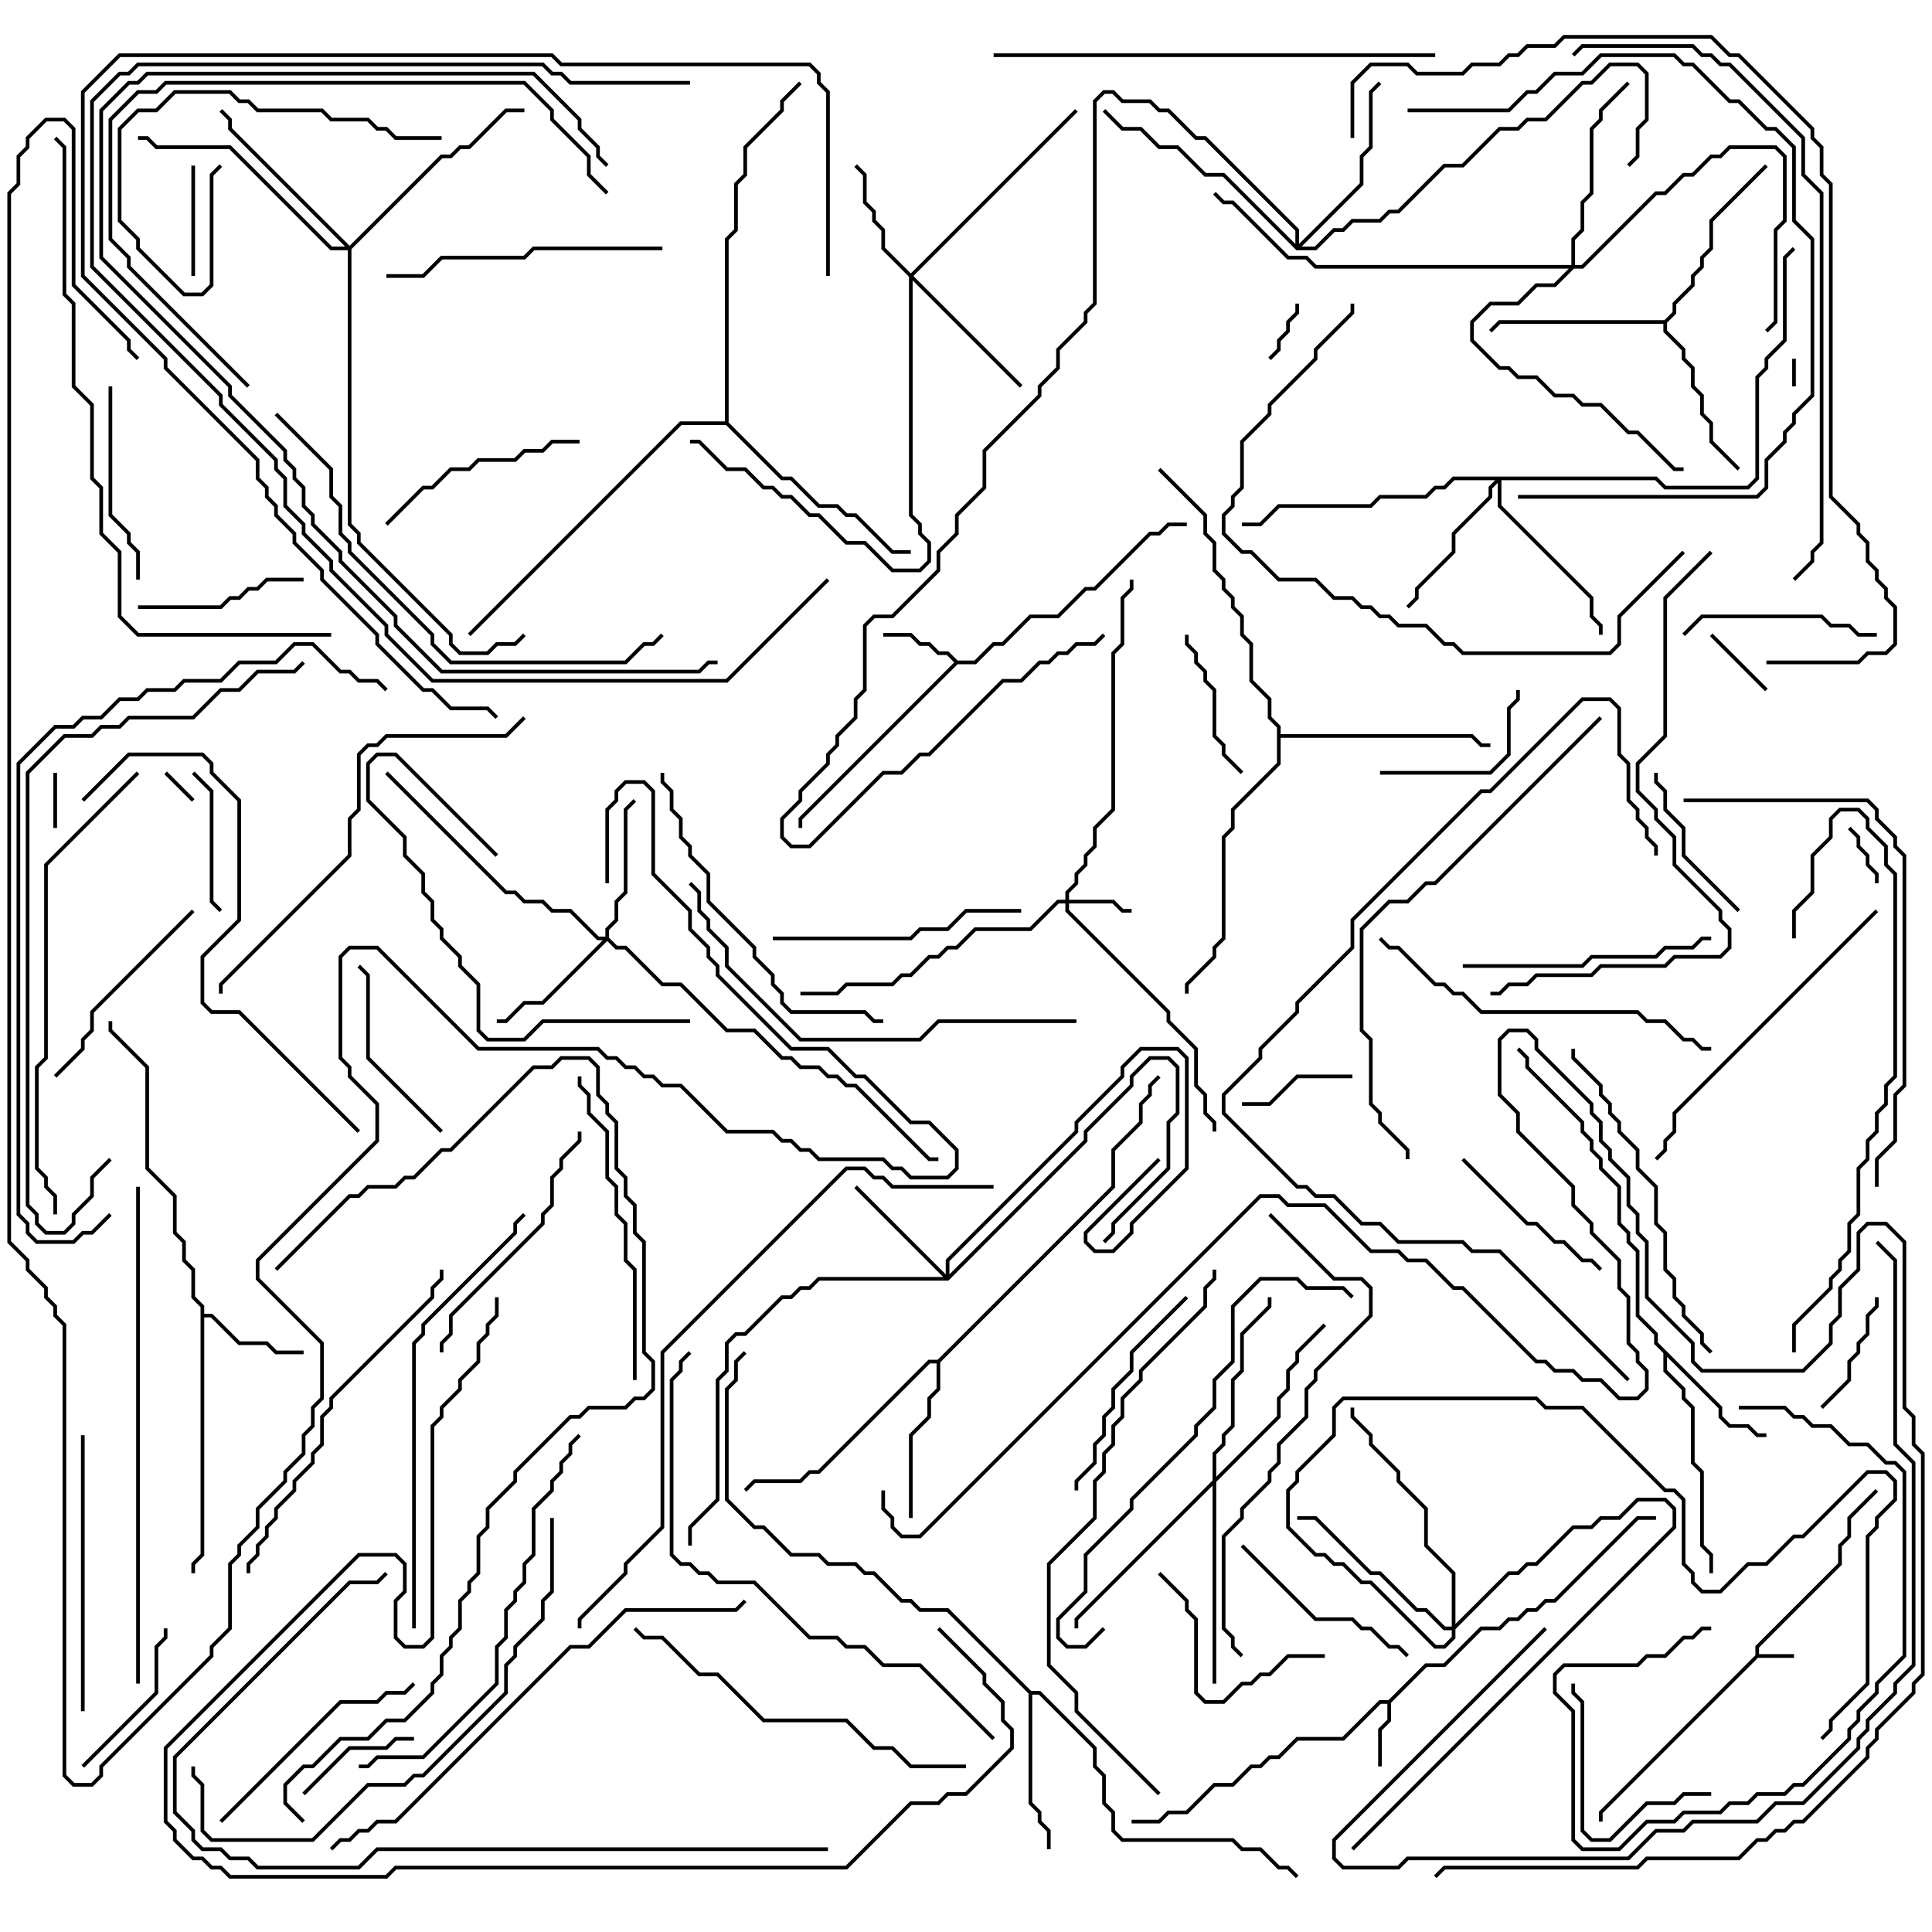 <svg version="1.1" width="105" height="105" xmlns="http://www.w3.org/2000/svg"><path d="M95.4,89.959L95.4,89.459L99.9,84.959L99.9,83.959L100.4,83.459L100.4,82.459L101.929,80.929L102.071,81.071L100.6,82.541L100.6,83.541L100.1,84.041L100.1,85.041L95.6,89.541L95.6,89.9L97.5,89.9L97.5,90.1L95.541,90.1L87.1,98.541L87.1,99L86.9,99L86.9,98.459z" stroke="none"/><path d="M75.459,92.4L77.459,90.4L78.459,90.4L80.459,88.4L81.459,88.4L81.959,87.9L82.459,87.9L82.959,87.4L83.459,87.4L83.959,86.9L84.459,86.9L88.959,82.4L90,82.4L90,82.6L89.041,82.6L84.541,87.1L84.041,87.1L83.541,87.6L83.041,87.6L82.541,88.1L82.041,88.1L81.541,88.6L80.541,88.6L78.541,90.6L77.541,90.6L75.6,92.541L75.6,93.541L75.1,94.041L75.1,96L74.9,96L74.9,93.959L75.4,93.459L75.4,92.6L75.041,92.6L73.041,94.6L70.541,94.6L69.541,95.6L69.041,95.6L68.541,96.1L68.041,96.1L67.041,97.1L66.041,97.1L64.541,98.6L63.541,98.6L63.041,99.1L61.5,99.1L61.5,98.9L62.959,98.9L63.459,98.4L64.459,98.4L65.959,96.9L66.959,96.9L67.959,95.9L68.459,95.9L68.959,95.4L69.459,95.4L70.459,94.4L72.959,94.4L74.959,92.4z" stroke="none"/><path d="M52.041,35.9L52.959,35.9L53.959,34.9L54.459,34.9L55.959,33.4L57.459,33.4L58.959,31.9L59.459,31.9L62.459,28.9L62.959,28.9L63.459,28.4L64.5,28.4L64.5,28.6L63.541,28.6L63.041,29.1L62.541,29.1L59.541,32.1L59.041,32.1L57.541,33.6L56.041,33.6L54.541,35.1L54.041,35.1L53.041,36.1L52.041,36.1L43.6,44.541L43.6,45L43.4,45L43.4,44.459L51.859,36L51.459,35.6L50.959,35.6L50.459,35.1L49.959,35.1L49.459,34.6L48,34.6L48,34.4L49.541,34.4L50.041,34.9L50.541,34.9L51.041,35.4L51.541,35.4z" stroke="none"/><path d="M10.9,71.041L10.4,70.541L10.4,69.041L9.9,68.541L9.9,67.541L9.4,67.041L9.4,65.041L7.9,63.541L7.9,58.041L5.9,56.041L5.9,55.5L6.1,55.5L6.1,55.959L8.1,57.959L8.1,63.459L9.6,64.959L9.6,66.959L10.1,67.459L10.1,68.459L10.6,68.959L10.6,70.459L11.1,70.959L11.1,71.4L11.541,71.4L13.041,72.9L14.541,72.9L15.041,73.4L16.5,73.4L16.5,73.6L14.959,73.6L14.459,73.1L12.959,73.1L11.459,71.6L11.1,71.6L11.1,84.541L10.6,85.041L10.6,85.5L10.4,85.5L10.4,84.959L10.9,84.459z" stroke="none"/><path d="M93.6,76.459L93.6,76.959L94.041,77.4L95.041,77.4L95.541,77.9L96,77.9L96,78.1L95.459,78.1L94.959,77.6L93.959,77.6L93.4,77.041L93.4,76.541L90.6,73.741L90.6,74.459L91.6,75.459L91.6,75.959L92.1,76.459L92.1,79.459L92.6,79.959L92.6,83.959L93.1,84.459L93.1,85.5L92.9,85.5L92.9,84.541L92.4,84.041L92.4,80.041L91.9,79.541L91.9,76.541L91.4,76.041L91.4,75.541L90.4,74.541L90.4,73.541L89.9,73.041L89.9,72.541L88.9,71.541L88.9,68.041L88.4,67.541L88.4,67.041L87.9,66.541L87.9,64.541L86.9,63.541L86.9,63.041L86.4,62.541L86.4,62.041L85.9,61.541L85.9,61.041L82.9,58.041L82.9,57.541L82.429,57.071L82.571,56.929L83.1,57.459L83.1,57.959L86.1,60.959L86.1,61.459L86.6,61.959L86.6,62.459L87.1,62.959L87.1,63.459L88.1,64.459L88.1,66.459L88.6,66.959L88.6,67.459L89.1,67.959L89.1,71.459L90.1,72.459L90.1,72.959z" stroke="none"/><path d="M56.041,91.9L56.541,91.9L59.6,94.959L59.6,95.959L60.1,96.459L60.1,97.959L60.6,98.459L60.6,99.459L61.041,99.9L67.041,99.9L67.541,100.4L68.541,100.4L69.541,101.4L70.041,101.4L70.571,101.929L70.429,102.071L69.959,101.6L69.459,101.6L68.459,100.6L67.459,100.6L66.959,100.1L60.959,100.1L60.4,99.541L60.4,98.541L59.9,98.041L59.9,96.541L59.4,96.041L59.4,95.041L56.459,92.1L56.1,92.1L56.1,97.959L56.6,98.459L56.6,98.959L57.1,99.459L57.1,100.5L56.9,100.5L56.9,99.541L56.4,99.041L56.4,98.541L55.9,98.041L55.9,92.041L51.459,87.6L49.959,87.6L49.459,87.1L48.959,87.1L47.459,85.6L46.959,85.6L46.459,85.1L44.959,85.1L44.459,84.6L42.959,84.6L41.459,83.1L40.959,83.1L39.4,81.541L39.4,75.459L39.9,74.959L39.9,73.959L40.429,73.429L40.571,73.571L40.1,74.041L40.1,75.041L39.6,75.541L39.6,81.459L41.041,82.9L41.541,82.9L43.041,84.4L44.541,84.4L45.041,84.9L46.541,84.9L47.041,85.4L47.541,85.4L49.041,86.9L49.541,86.9L50.041,87.4L51.541,87.4z" stroke="none"/><path d="M50.959,73.9L60.4,64.459L60.4,62.459L61.9,60.959L61.9,59.959L62.4,59.459L62.4,58.959L62.929,58.429L63.071,58.571L62.6,59.041L62.6,59.541L62.1,60.041L62.1,61.041L60.6,62.541L60.6,64.541L51.1,74.041L51.1,75.541L50.6,76.041L50.6,77.041L49.6,78.041L49.6,82.5L49.4,82.5L49.4,77.959L50.4,76.959L50.4,75.959L50.9,75.459L50.9,74.1L50.541,74.1L44.541,80.1L44.041,80.1L43.541,80.6L41.041,80.6L40.571,81.071L40.429,80.929L40.959,80.4L43.459,80.4L43.959,79.9L44.459,79.9L50.459,73.9z" stroke="none"/><path d="M90.459,17.4L90.9,16.959L90.9,16.459L91.9,15.459L91.9,14.959L92.4,14.459L92.4,13.959L92.9,13.459L92.9,11.959L95.929,8.929L96.071,9.071L93.1,12.041L93.1,13.541L92.6,14.041L92.6,14.541L92.1,15.041L92.1,15.541L91.1,16.541L91.1,17.041L90.6,17.541L90.6,17.959L91.6,18.959L91.6,19.459L92.1,19.959L92.1,20.959L92.6,21.459L92.6,22.459L93.1,22.959L93.1,23.959L94.571,25.429L94.429,25.571L92.9,24.041L92.9,23.041L92.4,22.541L92.4,21.541L91.9,21.041L91.9,20.041L91.4,19.541L91.4,19.041L90.4,18.041L90.4,17.6L81.541,17.6L81.071,18.071L80.929,17.929L81.459,17.4z" stroke="none"/><path d="M69.4,39.541L68.9,39.041L68.9,38.041L67.9,37.041L67.9,35.041L67.4,34.541L67.4,33.541L66.9,33.041L66.9,32.541L66.4,32.041L66.4,31.541L65.9,31.041L65.9,29.541L65.4,29.041L65.4,28.041L62.929,25.571L63.071,25.429L65.6,27.959L65.6,28.959L66.1,29.459L66.1,30.959L66.6,31.459L66.6,31.959L67.1,32.459L67.1,32.959L67.6,33.459L67.6,34.459L68.1,34.959L68.1,36.959L69.1,37.959L69.1,38.959L69.6,39.459L69.6,39.9L80.041,39.9L80.541,40.4L81,40.4L81,40.6L80.459,40.6L79.959,40.1L69.6,40.1L69.6,41.541L67.1,44.041L67.1,45.041L66.6,45.541L66.6,51.041L66.1,51.541L66.1,52.041L64.6,53.541L64.6,54L64.4,54L64.4,53.459L65.9,51.959L65.9,51.459L66.4,50.959L66.4,45.459L66.9,44.959L66.9,43.959L69.4,41.459z" stroke="none"/><path d="M39.4,22.9L39.4,12.959L39.9,12.459L39.9,9.959L40.4,9.459L40.4,7.959L42.4,5.959L42.4,5.459L43.429,4.429L43.571,4.571L42.6,5.541L42.6,6.041L40.6,8.041L40.6,9.541L40.1,10.041L40.1,12.541L39.6,13.041L39.6,22.959L42.541,25.9L43.041,25.9L44.541,27.4L45.541,27.4L46.041,27.9L46.541,27.9L48.541,29.9L49.5,29.9L49.5,30.1L48.459,30.1L46.459,28.1L45.959,28.1L45.459,27.6L44.459,27.6L42.959,26.1L42.459,26.1L39.459,23.1L37.041,23.1L25.571,34.571L25.429,34.429L36.959,22.9z" stroke="none"/><path d="M57.9,48.9L57.9,48.459L58.4,47.959L58.4,47.459L58.9,46.959L58.9,46.459L59.4,45.959L59.4,44.959L60.4,43.959L60.4,35.459L60.9,34.959L60.9,32.459L61.4,31.959L61.4,31.5L61.6,31.5L61.6,32.041L61.1,32.541L61.1,35.041L60.6,35.541L60.6,44.041L59.6,45.041L59.6,46.041L59.1,46.541L59.1,47.041L58.6,47.541L58.6,48.041L58.1,48.541L58.1,48.9L60.541,48.9L61.041,49.4L61.5,49.4L61.5,49.6L60.959,49.6L60.459,49.1L58.1,49.1L58.1,49.459L63.6,54.959L63.6,55.459L65.1,56.959L65.1,58.959L65.6,59.459L65.6,60.459L66.1,60.959L66.1,61.5L65.9,61.5L65.9,61.041L65.4,60.541L65.4,59.541L64.9,59.041L64.9,57.041L63.4,55.541L63.4,55.041L57.9,49.541L57.9,49.1L57.541,49.1L56.041,50.6L53.041,50.6L52.041,51.6L51.541,51.6L51.041,52.1L50.541,52.1L49.541,53.1L49.041,53.1L48.541,53.6L46.041,53.6L45.541,54.1L43.5,54.1L43.5,53.9L45.459,53.9L45.959,53.4L48.459,53.4L48.959,52.9L49.459,52.9L50.459,51.9L50.959,51.9L51.459,51.4L51.959,51.4L52.959,50.4L55.959,50.4L57.459,48.9z" stroke="none"/><path d="M49.5,14.859L58.429,5.929L58.571,6.071L49.641,15L55.571,20.929L55.429,21.071L49.6,15.241L49.6,27.959L50.1,28.459L50.1,28.959L50.6,29.459L50.6,30.541L50.041,31.1L48.459,31.1L46.959,29.6L45.959,29.6L44.459,28.1L43.959,28.1L42.959,27.1L42.459,27.1L41.959,26.6L41.459,26.6L40.459,25.6L39.459,25.6L37.959,24.1L37.5,24.1L37.5,23.9L38.041,23.9L39.541,25.4L40.541,25.4L41.541,26.4L42.041,26.4L42.541,26.9L43.041,26.9L44.041,27.9L44.541,27.9L46.041,29.4L47.041,29.4L48.541,30.9L49.959,30.9L50.4,30.459L50.4,29.541L49.9,29.041L49.9,28.541L49.4,28.041L49.4,15.041L47.9,13.541L47.9,12.541L47.4,12.041L47.4,11.541L46.9,11.041L46.9,9.541L46.429,9.071L46.571,8.929L47.1,9.459L47.1,10.959L47.6,11.459L47.6,11.959L48.1,12.459L48.1,13.459z" stroke="none"/><path d="M51.4,69.259L51.4,68.459L58.4,61.459L58.4,60.959L60.9,58.459L60.9,57.959L61.959,56.9L64.041,56.9L64.6,57.459L64.6,63.541L61.6,66.541L61.6,67.041L60.541,68.1L59.459,68.1L58.9,67.541L58.9,66.959L62.929,62.929L63.071,63.071L59.1,67.041L59.1,67.459L59.541,67.9L60.459,67.9L61.4,66.959L61.4,66.459L64.4,63.459L64.4,57.541L63.959,57.1L62.041,57.1L61.1,58.041L61.1,58.541L58.6,61.041L58.6,61.541L51.6,68.541L51.6,69.259L58.9,61.959L58.9,61.459L61.4,58.959L61.4,58.459L62.459,57.4L63.541,57.4L64.1,57.959L64.1,60.541L63.6,61.041L63.6,63.541L60.6,66.541L60.6,67.041L60.071,67.571L59.929,67.429L60.4,66.959L60.4,66.459L63.4,63.459L63.4,60.959L63.9,60.459L63.9,58.041L63.459,57.6L62.541,57.6L61.6,58.541L61.6,59.041L59.1,61.541L59.1,62.041L51.541,69.6L44.541,69.6L44.041,70.1L43.541,70.1L43.041,70.6L42.541,70.6L40.541,72.6L40.041,72.6L39.6,73.041L39.6,74.541L39.1,75.041L39.1,81.541L37.6,83.041L37.6,84L37.4,84L37.4,82.959L38.9,81.459L38.9,74.959L39.4,74.459L39.4,72.959L39.959,72.4L40.459,72.4L42.459,70.4L42.959,70.4L43.459,69.9L43.959,69.9L44.459,69.4L51.259,69.4L46.429,64.571L46.571,64.429z" stroke="none"/><path d="M32.9,50.9L32.9,50.459L33.4,49.959L33.4,48.959L33.9,48.459L33.9,43.959L34.429,43.429L34.571,43.571L34.1,44.041L34.1,48.541L33.6,49.041L33.6,50.041L33.1,50.541L33.1,50.959L33.541,51.4L34.041,51.4L36.041,53.4L37.041,53.4L39.541,55.9L41.041,55.9L42.541,57.4L43.041,57.4L43.541,57.9L44.541,57.9L45.041,58.4L45.541,58.4L46.041,58.9L46.541,58.9L50.541,62.9L51,62.9L51,63.1L50.459,63.1L46.459,59.1L45.959,59.1L45.459,58.6L44.959,58.6L44.459,58.1L43.459,58.1L42.959,57.6L42.459,57.6L40.959,56.1L39.459,56.1L36.959,53.6L35.959,53.6L33.959,51.6L33.459,51.6L33,51.141L29.541,54.6L28.541,54.6L27.541,55.6L27,55.6L27,55.4L27.459,55.4L28.459,54.4L29.459,54.4L32.759,51.1L32.459,51.1L30.959,49.6L29.959,49.6L29.459,49.1L28.459,49.1L27.959,48.6L27.459,48.6L20.929,42.071L21.071,41.929L27.541,48.4L28.041,48.4L28.541,48.9L29.541,48.9L30.041,49.4L31.041,49.4L32.541,50.9z" stroke="none"/><path d="M90.041,25.9L90.541,26.4L94.959,26.4L95.4,25.959L95.4,20.459L95.9,19.959L95.9,19.459L96.9,18.459L96.9,13.959L97.429,13.429L97.571,13.571L97.1,14.041L97.1,18.541L96.1,19.541L96.1,20.041L95.6,20.541L95.6,26.041L95.041,26.6L90.459,26.6L89.959,26.1L81.6,26.1L81.6,27.459L86.6,32.459L86.6,33.459L87.1,33.959L87.1,34.5L86.9,34.5L86.9,34.041L86.4,33.541L86.4,32.541L81.4,27.541L81.4,26.241L81.1,26.541L81.1,27.041L79.1,29.041L79.1,30.041L77.1,32.041L77.1,32.541L76.571,33.071L76.429,32.929L76.9,32.459L76.9,31.959L78.9,29.959L78.9,28.959L80.9,26.959L80.9,26.459L81.259,26.1L79.041,26.1L78.541,26.6L78.041,26.6L77.541,27.1L75.041,27.1L74.541,27.6L69.541,27.6L68.541,28.6L67.5,28.6L67.5,28.4L68.459,28.4L69.459,27.4L74.459,27.4L74.959,26.9L77.459,26.9L77.959,26.4L78.459,26.4L78.959,25.9z" stroke="none"/><path d="M70.4,13.259L70.4,12.541L65.459,7.6L64.959,7.6L63.459,6.1L62.959,6.1L62.459,5.6L60.959,5.6L60.459,5.1L60.041,5.1L59.6,5.541L59.6,16.541L59.1,17.041L59.1,17.541L57.6,19.041L57.6,20.041L56.6,21.041L56.6,21.541L53.6,24.541L53.6,26.541L52.1,28.041L52.1,29.041L51.1,30.041L51.1,31.041L48.541,33.6L47.541,33.6L47.1,34.041L47.1,37.541L46.6,38.041L46.6,39.041L45.6,40.041L45.6,40.541L45.1,41.041L45.1,41.541L43.6,43.041L43.6,43.541L42.6,44.541L42.6,45.459L43.041,45.9L43.959,45.9L47.959,41.9L48.959,41.9L49.959,40.9L50.459,40.9L54.459,36.9L55.459,36.9L56.459,35.9L56.959,35.9L57.459,35.4L57.959,35.4L58.459,34.9L59.459,34.9L59.929,34.429L60.071,34.571L59.541,35.1L58.541,35.1L58.041,35.6L57.541,35.6L57.041,36.1L56.541,36.1L55.541,37.1L54.541,37.1L50.541,41.1L50.041,41.1L49.041,42.1L48.041,42.1L44.041,46.1L42.959,46.1L42.4,45.541L42.4,44.459L43.4,43.459L43.4,42.959L44.9,41.459L44.9,40.959L45.4,40.459L45.4,39.959L46.4,38.959L46.4,37.959L46.9,37.459L46.9,33.959L47.459,33.4L48.459,33.4L50.9,30.959L50.9,29.959L51.9,28.959L51.9,27.959L53.4,26.459L53.4,24.459L56.4,21.459L56.4,20.959L57.4,19.959L57.4,18.959L58.9,17.459L58.9,16.959L59.4,16.459L59.4,5.459L59.959,4.9L60.541,4.9L61.041,5.4L62.541,5.4L63.041,5.9L63.541,5.9L65.041,7.4L65.541,7.4L70.6,12.459L70.6,13.259L73.9,9.959L73.9,8.459L74.4,7.959L74.4,4.959L74.929,4.429L75.071,4.571L74.6,5.041L74.6,8.041L74.1,8.541L74.1,10.041L70.741,13.4L71.459,13.4L72.459,12.4L72.959,12.4L73.459,11.9L74.959,11.9L75.459,11.4L75.959,11.4L78.459,8.9L79.459,8.9L81.459,6.9L82.459,6.9L82.959,6.4L83.959,6.4L85.959,4.4L86.459,4.4L87.459,3.4L89.041,3.4L89.6,3.959L89.6,6.541L89.1,7.041L89.1,8.541L88.571,9.071L88.429,8.929L88.9,8.459L88.9,6.959L89.4,6.459L89.4,4.041L88.959,3.6L87.541,3.6L86.541,4.6L86.041,4.6L84.041,6.6L83.041,6.6L82.541,7.1L81.541,7.1L79.541,9.1L78.541,9.1L76.041,11.6L75.541,11.6L75.041,12.1L73.541,12.1L73.041,12.6L72.541,12.6L71.541,13.6L70.459,13.6L66.459,9.6L65.459,9.6L63.959,8.1L62.959,8.1L61.959,7.1L60.959,7.1L59.929,6.071L60.071,5.929L61.041,6.9L62.041,6.9L63.041,7.9L64.041,7.9L65.541,9.4L66.541,9.4z" stroke="none"/><path d="M19,13.359L23.959,8.4L24.459,8.4L24.959,7.9L25.459,7.9L27.459,5.9L28.5,5.9L28.5,6.1L27.541,6.1L25.541,8.1L25.041,8.1L24.541,8.6L24.041,8.6L19.1,13.541L19.1,28.459L19.6,28.959L19.6,29.459L24.6,34.459L24.6,34.959L25.041,35.4L26.459,35.4L26.959,34.9L27.959,34.9L28.429,34.429L28.571,34.571L28.041,35.1L27.041,35.1L26.541,35.6L24.959,35.6L24.4,35.041L24.4,34.541L19.4,29.541L19.4,29.041L18.9,28.541L18.9,13.6L17.959,13.6L12.459,8.1L8.459,8.1L7.959,7.6L7.5,7.6L7.5,7.4L8.041,7.4L8.541,7.9L12.541,7.9L18.041,13.4L18.759,13.4L12.4,7.041L12.4,6.541L11.929,6.071L12.071,5.929L12.6,6.459L12.6,6.959z" stroke="none"/><path d="M78.9,88.4L78.9,85.541L77.4,84.041L77.4,82.041L75.9,80.541L75.9,80.041L74.4,78.541L74.4,78.041L73.4,77.041L73.4,76.5L73.6,76.5L73.6,76.959L74.6,77.959L74.6,78.459L76.1,79.959L76.1,80.459L77.6,81.959L77.6,83.959L79.1,85.459L79.1,88.259L81.959,85.4L82.459,85.4L82.959,84.9L83.459,84.9L85.459,82.9L86.459,82.9L86.959,82.4L87.959,82.4L88.959,81.4L90.541,81.4L91.1,81.959L91.1,83.041L73.571,100.571L73.429,100.429L90.9,82.959L90.9,82.041L90.459,81.6L89.041,81.6L88.041,82.6L87.041,82.6L86.541,83.1L85.541,83.1L83.541,85.1L83.041,85.1L82.541,85.6L82.041,85.6L79.1,88.541L79.1,89.041L78.541,89.6L77.959,89.6L74.459,86.1L73.959,86.1L72.959,85.1L72.459,85.1L71.959,84.6L71.459,84.6L69.9,83.041L69.9,80.959L70.4,80.459L70.4,79.959L72.4,77.959L72.4,76.459L72.959,75.9L83.541,75.9L84.041,76.4L86.041,76.4L90.541,80.9L91.041,80.9L91.6,81.459L91.6,84.959L92.1,85.459L92.1,85.959L92.541,86.4L93.459,86.4L94.959,84.9L95.959,84.9L97.459,83.4L97.959,83.4L101.459,79.9L102.541,79.9L103.1,80.459L103.1,81.541L102.1,82.541L102.1,83.041L101.6,83.541L101.6,91.541L99.6,93.541L99.6,94.041L99.071,94.571L98.929,94.429L99.4,93.959L99.4,93.459L101.4,91.459L101.4,83.459L101.9,82.959L101.9,82.459L102.9,81.459L102.9,80.541L102.459,80.1L101.541,80.1L98.041,83.6L97.541,83.6L96.041,85.1L95.041,85.1L93.541,86.6L92.459,86.6L91.9,86.041L91.9,85.541L91.4,85.041L91.4,81.541L90.959,81.1L90.459,81.1L85.959,76.6L83.959,76.6L83.459,76.1L73.041,76.1L72.6,76.541L72.6,78.041L70.6,80.041L70.6,80.541L70.1,81.041L70.1,82.959L71.541,84.4L72.041,84.4L72.541,84.9L73.041,84.9L74.041,85.9L74.541,85.9L78.041,89.4L78.459,89.4L78.9,88.959L78.9,88.6L78.459,88.6L77.459,87.6L76.959,87.6L74.959,85.6L74.459,85.6L71.459,82.6L70.5,82.6L70.5,82.4L71.541,82.4L74.541,85.4L75.041,85.4L77.041,87.4L77.541,87.4L78.541,88.4z" stroke="none"/><path d="M65.9,80.459L65.9,78.959L66.4,78.459L66.4,77.959L66.9,77.459L66.9,74.959L67.4,74.459L67.4,72.459L68.9,70.959L68.9,70.5L69.1,70.5L69.1,71.041L67.6,72.541L67.6,74.541L67.1,75.041L67.1,77.541L66.6,78.041L66.6,78.541L66.1,79.041L66.1,80.259L69.4,76.959L69.4,75.959L69.9,75.459L69.9,74.459L70.4,73.959L70.4,73.459L71.929,71.929L72.071,72.071L70.6,73.541L70.6,74.041L70.1,74.541L70.1,75.541L69.6,76.041L69.6,77.041L66.1,80.541L66.1,91.5L65.9,91.5L65.9,80.741L58.6,88.041L58.6,88.5L58.4,88.5L58.4,87.959z" stroke="none"/><path d="M85.4,14.4L85.4,12.959L85.9,12.459L85.9,10.959L86.4,10.459L86.4,6.959L86.9,6.459L86.9,5.959L88.429,4.429L88.571,4.571L87.1,6.041L87.1,6.541L86.6,7.041L86.6,10.541L86.1,11.041L86.1,12.541L85.6,13.041L85.6,14.4L85.959,14.4L89.959,10.4L90.459,10.4L91.459,9.4L91.959,9.4L92.959,8.4L93.459,8.4L93.959,7.9L96.541,7.9L97.1,8.459L97.1,12.041L96.6,12.541L96.6,17.541L96.071,18.071L95.929,17.929L96.4,17.459L96.4,12.459L96.9,11.959L96.9,8.541L96.459,8.1L94.041,8.1L93.541,8.6L93.041,8.6L92.041,9.6L91.541,9.6L90.541,10.6L90.041,10.6L86.041,14.6L85.541,14.6L84.541,15.6L83.541,15.6L82.541,16.6L81.041,16.6L80.1,17.541L80.1,18.459L81.541,19.9L82.041,19.9L82.541,20.4L83.541,20.4L84.541,21.4L85.541,21.4L86.041,21.9L87.041,21.9L88.541,23.4L89.041,23.4L91.041,25.4L91.5,25.4L91.5,25.6L90.959,25.6L88.959,23.6L88.459,23.6L86.959,22.1L85.959,22.1L85.459,21.6L84.459,21.6L83.459,20.6L82.459,20.6L81.959,20.1L81.459,20.1L79.9,18.541L79.9,17.459L80.959,16.4L82.459,16.4L83.459,15.4L84.459,15.4L85.259,14.6L71.459,14.6L70.959,14.1L69.959,14.1L66.959,11.1L66.459,11.1L65.929,10.571L66.071,10.429L66.541,10.9L67.041,10.9L70.041,13.9L71.041,13.9L71.541,14.4z" stroke="none"/><path d="M97.6,21L97.4,21L97.4,19.5L97.6,19.5z" stroke="none"/><path d="M8.929,42.071L9.071,41.929L10.571,43.429L10.429,43.571z" stroke="none"/><path d="M2.9,42L3.1,42L3.1,45L2.9,45z" stroke="none"/><path d="M102.1,48L101.9,48L101.9,47.541L101.4,47.041L101.4,46.541L100.9,46.041L100.9,45.541L100.429,45.071L100.571,44.929L101.1,45.459L101.1,45.959L101.6,46.459L101.6,46.959L102.1,47.459z" stroke="none"/><path d="M70.4,16.5L70.6,16.5L70.6,17.041L70.1,17.541L70.1,18.041L69.6,18.541L69.6,19.041L69.071,19.571L68.929,19.429L69.4,18.959L69.4,18.459L69.9,17.959L69.9,17.459L70.4,16.959z" stroke="none"/><path d="M92.929,34.571L93.071,34.429L96.071,37.429L95.929,37.571z" stroke="none"/><path d="M10.6,15L10.4,15L10.4,9L10.6,9z" stroke="none"/><path d="M67.5,60.1L67.5,59.9L68.959,59.9L70.459,58.4L73.5,58.4L73.5,58.6L70.541,58.6L69.041,60.1z" stroke="none"/><path d="M16.571,97.571L16.429,97.429L18.959,94.9L20.959,94.9L21.459,94.4L22.5,94.4L22.5,94.6L21.541,94.6L21.041,95.1L19.041,95.1z" stroke="none"/><path d="M99.071,76.571L98.929,76.429L100.4,74.959L100.4,73.959L100.9,73.459L100.9,72.959L101.4,72.459L101.4,71.459L101.9,70.959L101.9,70.5L102.1,70.5L102.1,71.041L101.6,71.541L101.6,72.541L101.1,73.041L101.1,73.541L100.6,74.041L100.6,75.041z" stroke="none"/><path d="M10.429,42.071L10.571,41.929L11.6,42.959L11.6,48.959L12.071,49.429L11.929,49.571L11.4,49.041L11.4,43.041z" stroke="none"/><path d="M64.4,34.5L64.6,34.5L64.6,34.959L65.1,35.459L65.1,35.959L65.6,36.459L65.6,36.959L66.1,37.459L66.1,39.959L66.6,40.459L66.6,40.959L67.571,41.929L67.429,42.071L66.4,41.041L66.4,40.541L65.9,40.041L65.9,37.541L65.4,37.041L65.4,36.541L64.9,36.041L64.9,35.541L64.4,35.041z" stroke="none"/><path d="M89.9,42L90.1,42L90.1,42.459L90.6,42.959L90.6,43.959L91.6,44.959L91.6,46.459L94.571,49.429L94.429,49.571L91.4,46.541L91.4,45.041L90.4,44.041L90.4,43.041L89.9,42.541z" stroke="none"/><path d="M4.571,96.071L4.429,95.929L8.4,91.959L8.4,89.459L8.9,88.959L8.9,88.5L9.1,88.5L9.1,89.041L8.6,89.541L8.6,92.041z" stroke="none"/><path d="M75,42.1L75,41.9L80.959,41.9L81.9,40.959L81.9,38.459L82.4,37.959L82.4,37.5L82.6,37.5L82.6,38.041L82.1,38.541L82.1,41.041L81.041,42.1z" stroke="none"/><path d="M16.5,31.4L16.5,31.6L14.541,31.6L14.041,32.1L13.541,32.1L13.041,32.6L12.541,32.6L12.041,33.1L7.5,33.1L7.5,32.9L11.959,32.9L12.459,32.4L12.959,32.4L13.459,31.9L13.959,31.9L14.459,31.4z" stroke="none"/><path d="M79.429,63.071L79.571,62.929L83.041,66.4L83.541,66.4L84.541,67.4L85.041,67.4L86.041,68.4L86.541,68.4L87.071,68.929L86.929,69.071L86.459,68.6L85.959,68.6L84.959,67.6L84.459,67.6L83.459,66.6L82.959,66.6z" stroke="none"/><path d="M93,97.4L93,97.6L91.541,97.6L91.041,98.1L89.541,98.1L87.541,100.1L86.459,100.1L85.9,99.541L85.9,92.541L85.4,92.041L85.4,91.5L85.6,91.5L85.6,91.959L86.1,92.459L86.1,99.459L86.541,99.9L87.459,99.9L89.459,97.9L90.959,97.9L91.459,97.4z" stroke="none"/><path d="M24.071,61.429L23.929,61.571L19.9,57.541L19.9,53.041L19.429,52.571L19.571,52.429L20.1,52.959L20.1,57.459z" stroke="none"/><path d="M72,89.9L72,90.1L70.041,90.1L69.041,91.1L68.541,91.1L68.041,91.6L67.541,91.6L66.541,92.6L65.459,92.6L64.9,92.041L64.9,88.041L64.4,87.541L64.4,87.041L62.929,85.571L63.071,85.429L64.6,86.959L64.6,87.459L65.1,87.959L65.1,91.959L65.541,92.4L66.459,92.4L67.459,91.4L67.959,91.4L68.459,90.9L68.959,90.9L69.959,89.9z" stroke="none"/><path d="M91.571,34.571L91.429,34.429L92.459,33.4L99.041,33.4L99.541,33.9L100.541,33.9L101.041,34.4L102,34.4L102,34.6L100.959,34.6L100.459,34.1L99.459,34.1L98.959,33.6L92.541,33.6z" stroke="none"/><path d="M7.6,31.5L7.4,31.5L7.4,30.041L6.9,29.541L6.9,29.041L5.9,28.041L5.9,21L6.1,21L6.1,27.959L7.1,28.959L7.1,29.459L7.6,29.959z" stroke="none"/><path d="M67.429,84.071L67.571,83.929L71.541,87.9L73.541,87.9L74.041,88.4L74.541,88.4L75.541,89.4L76.041,89.4L76.571,89.929L76.429,90.071L75.959,89.6L75.459,89.6L74.459,88.6L73.959,88.6L73.459,88.1L71.459,88.1z" stroke="none"/><path d="M31.5,23.9L31.5,24.1L30.041,24.1L29.541,24.6L28.541,24.6L28.041,25.1L26.041,25.1L25.541,25.6L24.541,25.6L23.541,26.6L23.041,26.6L21.071,28.571L20.929,28.429L22.959,26.4L23.459,26.4L24.459,25.4L25.459,25.4L25.959,24.9L27.959,24.9L28.459,24.4L29.459,24.4L29.959,23.9z" stroke="none"/><path d="M3.071,58.571L2.929,58.429L4.4,56.959L4.4,56.459L4.9,55.959L4.9,54.959L10.429,49.429L10.571,49.571L5.1,55.041L5.1,56.041L4.6,56.541L4.6,57.041z" stroke="none"/><path d="M24,7.4L24,7.6L21.459,7.6L20.959,7.1L20.459,7.1L19.959,6.6L17.959,6.6L17.459,6.1L13.959,6.1L13.459,5.6L12.959,5.6L12.459,5.1L9.541,5.1L8.541,6.1L7.541,6.1L6.6,7.041L6.6,11.959L7.6,12.959L7.6,13.459L10.041,15.9L10.959,15.9L11.4,15.459L11.4,9.459L11.929,8.929L12.071,9.071L11.6,9.541L11.6,15.541L11.041,16.1L9.959,16.1L7.4,13.541L7.4,13.041L6.4,12.041L6.4,6.959L7.459,5.9L8.459,5.9L9.459,4.9L12.541,4.9L13.041,5.4L13.541,5.4L14.041,5.9L17.541,5.9L18.041,6.4L20.041,6.4L20.541,6.9L21.041,6.9L21.541,7.4z" stroke="none"/><path d="M94.5,76.6L94.5,76.4L97.041,76.4L97.541,76.9L98.041,76.9L98.541,77.4L99.541,77.4L100.541,78.4L101.541,78.4L102.541,79.4L103.041,79.4L103.6,79.959L103.6,90.041L102.1,91.541L102.1,92.041L101.1,93.041L101.1,93.541L100.6,94.041L100.6,94.541L98.041,97.1L97.541,97.1L97.041,97.6L95.541,97.6L95.041,98.1L94.041,98.1L93.541,98.6L91.541,98.6L91.041,99.1L89.541,99.1L88.041,100.6L85.959,100.6L85.4,100.041L85.4,93.041L84.4,92.041L84.4,90.959L84.959,90.4L88.959,90.4L89.459,89.9L90.459,89.9L91.459,88.9L91.959,88.9L92.459,88.4L93,88.4L93,88.6L92.541,88.6L92.041,89.1L91.541,89.1L90.541,90.1L89.541,90.1L89.041,90.6L85.041,90.6L84.6,91.041L84.6,91.959L85.6,92.959L85.6,99.959L86.041,100.4L87.959,100.4L89.459,98.9L90.959,98.9L91.459,98.4L93.459,98.4L93.959,97.9L94.959,97.9L95.459,97.4L96.959,97.4L97.459,96.9L97.959,96.9L100.4,94.459L100.4,93.959L100.9,93.459L100.9,92.959L101.9,91.959L101.9,91.459L103.4,89.959L103.4,80.041L102.959,79.6L102.459,79.6L101.459,78.6L100.459,78.6L99.459,77.6L98.459,77.6L97.959,77.1L97.459,77.1L96.959,76.6z" stroke="none"/><path d="M58.6,81L58.4,81L58.4,80.459L59.4,79.459L59.4,78.459L59.9,77.959L59.9,76.959L60.4,76.459L60.4,75.459L61.4,74.459L61.4,73.459L64.429,70.429L64.571,70.571L61.6,73.541L61.6,74.541L60.6,75.541L60.6,76.541L60.1,77.041L60.1,78.041L59.6,78.541L59.6,79.541L58.6,80.541z" stroke="none"/><path d="M12.071,99.071L11.929,98.929L18.459,92.4L20.459,92.4L20.959,91.9L21.959,91.9L22.429,91.429L22.571,91.571L22.041,92.1L21.041,92.1L20.541,92.6L18.541,92.6z" stroke="none"/><path d="M93,50.9L93,51.1L92.541,51.1L92.041,51.6L90.541,51.6L90.041,52.1L86.541,52.1L86.041,52.6L79.5,52.6L79.5,52.4L85.959,52.4L86.459,51.9L89.959,51.9L90.459,51.4L91.959,51.4L92.459,50.9z" stroke="none"/><path d="M55.5,49.4L55.5,49.6L52.541,49.6L51.541,50.6L50.041,50.6L49.541,51.1L42,51.1L42,50.9L49.459,50.9L49.959,50.4L51.459,50.4L52.459,49.4z" stroke="none"/><path d="M37.5,55.4L37.5,55.6L29.541,55.6L28.541,56.6L26.459,56.6L25.9,56.041L25.9,53.541L24.9,52.541L24.9,52.041L23.9,51.041L23.9,50.541L23.4,50.041L23.4,49.041L22.9,48.541L22.9,47.541L21.9,46.541L21.9,45.541L19.9,43.541L19.9,41.459L20.459,40.9L21.541,40.9L27.071,46.429L26.929,46.571L21.459,41.1L20.541,41.1L20.1,41.541L20.1,43.459L22.1,45.459L22.1,46.459L23.1,47.459L23.1,48.459L23.6,48.959L23.6,49.959L24.1,50.459L24.1,50.959L25.1,51.959L25.1,52.459L26.1,53.459L26.1,55.959L26.541,56.4L28.459,56.4L29.459,55.4z" stroke="none"/><path d="M24.1,73.5L23.9,73.5L23.9,72.959L24.4,72.459L24.4,71.459L29.4,66.459L29.4,65.959L29.9,65.459L29.9,63.959L30.4,63.459L30.4,62.959L31.4,61.959L31.4,61.5L31.6,61.5L31.6,62.041L30.6,63.041L30.6,63.541L30.1,64.041L30.1,65.541L29.6,66.041L29.6,66.541L24.6,71.541L24.6,72.541L24.1,73.041z" stroke="none"/><path d="M4.6,93L4.4,93L4.4,78L4.6,78z" stroke="none"/><path d="M21,15.1L21,14.9L22.959,14.9L23.959,13.9L28.459,13.9L28.959,13.4L36,13.4L36,13.6L29.041,13.6L28.541,14.1L24.041,14.1L23.041,15.1z" stroke="none"/><path d="M34.6,75L34.4,75L34.4,69.041L33.9,68.541L33.9,66.541L33.4,66.041L33.4,64.541L32.9,64.041L32.9,61.541L31.9,60.541L31.9,59.541L31.4,59.041L31.4,58.5L31.6,58.5L31.6,58.959L32.1,59.459L32.1,60.459L33.1,61.459L33.1,63.959L33.6,64.459L33.6,65.959L34.1,66.459L34.1,68.459L34.6,68.959z" stroke="none"/><path d="M101.929,49.429L102.071,49.571L91.1,60.541L91.1,61.541L90.6,62.041L90.6,62.541L90.071,63.071L89.929,62.929L90.4,62.459L90.4,61.959L90.9,61.459L90.9,60.459z" stroke="none"/><path d="M35.9,42L36.1,42L36.1,42.459L36.6,42.959L36.6,43.959L37.1,44.459L37.1,45.459L37.6,45.959L37.6,46.459L38.6,47.459L38.6,48.959L41.1,51.459L41.1,51.959L42.1,52.959L42.1,53.459L42.6,53.959L42.6,54.459L43.041,54.9L47.041,54.9L47.541,55.4L48,55.4L48,55.6L47.459,55.6L46.959,55.1L42.959,55.1L42.4,54.541L42.4,54.041L41.9,53.541L41.9,53.041L40.9,52.041L40.9,51.541L38.4,49.041L38.4,47.541L37.4,46.541L37.4,46.041L36.9,45.541L36.9,44.541L36.4,44.041L36.4,43.041L35.9,42.541z" stroke="none"/><path d="M93.071,73.429L92.929,73.571L92.4,73.041L92.4,72.541L91.4,71.541L91.4,71.041L90.9,70.541L90.9,69.541L90.4,69.041L90.4,67.041L89.9,66.541L89.9,64.541L88.9,63.541L88.9,62.541L87.9,61.541L87.9,61.041L87.4,60.541L87.4,60.041L86.9,59.541L86.9,59.041L85.4,57.541L85.4,57L85.6,57L85.6,57.459L87.1,58.959L87.1,59.459L87.6,59.959L87.6,60.459L88.1,60.959L88.1,61.459L89.1,62.459L89.1,63.459L90.1,64.459L90.1,66.459L90.6,66.959L90.6,68.959L91.1,69.459L91.1,70.459L91.6,70.959L91.6,71.459L92.6,72.459L92.6,72.959z" stroke="none"/><path d="M74.929,51.071L75.071,50.929L75.541,51.4L76.041,51.4L78.041,53.4L78.541,53.4L79.041,53.9L79.541,53.9L80.541,54.9L89.041,54.9L89.541,55.4L90.541,55.4L91.541,56.4L92.041,56.4L92.541,56.9L93,56.9L93,57.1L92.459,57.1L91.959,56.6L91.459,56.6L90.459,55.6L89.459,55.6L88.959,55.1L80.459,55.1L79.459,54.1L78.959,54.1L78.459,53.6L77.959,53.6L75.959,51.6L75.459,51.6z" stroke="none"/><path d="M52.5,95.9L52.5,96.1L49.459,96.1L48.459,95.1L47.459,95.1L45.959,93.6L41.459,93.6L38.959,91.1L37.959,91.1L35.959,89.1L34.959,89.1L34.429,88.571L34.571,88.429L35.041,88.9L36.041,88.9L38.041,90.9L39.041,90.9L41.541,93.4L46.041,93.4L47.541,94.9L48.541,94.9L49.541,95.9z" stroke="none"/><path d="M13.6,85.5L13.4,85.5L13.4,84.959L13.9,84.459L13.9,83.959L14.4,83.459L14.4,82.959L14.9,82.459L14.9,81.959L15.9,80.959L15.9,80.459L16.9,79.459L16.9,78.959L17.4,78.459L17.4,76.959L17.9,76.459L17.9,75.959L23.4,70.459L23.4,69.959L23.9,69.459L23.9,69L24.1,69L24.1,69.541L23.6,70.041L23.6,70.541L18.1,76.041L18.1,76.541L17.6,77.041L17.6,78.541L17.1,79.041L17.1,79.541L16.1,80.541L16.1,81.041L15.1,82.041L15.1,82.541L14.6,83.041L14.6,83.541L14.1,84.041L14.1,84.541L13.6,85.041z" stroke="none"/><path d="M31.429,77.929L31.571,78.071L31.1,78.541L31.1,79.041L30.6,79.541L30.6,80.041L30.1,80.541L30.1,81.041L29.1,82.041L29.1,84.541L28.6,85.041L28.6,86.041L28.1,86.541L28.1,87.041L27.6,87.541L27.6,89.041L27.1,89.541L27.1,91.541L23.041,95.6L20.541,95.6L20.041,96.1L19.5,96.1L19.5,95.9L19.959,95.9L20.459,95.4L22.959,95.4L26.9,91.459L26.9,89.459L27.4,88.959L27.4,87.459L27.9,86.959L27.9,86.459L28.4,85.959L28.4,84.959L28.9,84.459L28.9,81.959L29.9,80.959L29.9,80.459L30.4,79.959L30.4,79.459L30.9,78.959L30.9,78.459z" stroke="none"/><path d="M76.5,6.1L76.5,5.9L81.959,5.9L82.959,4.9L83.459,4.9L84.459,3.9L85.959,3.9L86.959,2.9L91.041,2.9L91.541,3.4L92.041,3.4L94.041,5.4L94.541,5.4L96.041,6.9L96.541,6.9L97.6,7.959L97.6,11.959L98.6,12.959L98.6,21.541L97.6,22.541L97.6,23.041L97.1,23.541L97.1,24.041L96.1,25.041L96.1,26.541L95.541,27.1L82.5,27.1L82.5,26.9L95.459,26.9L95.9,26.459L95.9,24.959L96.9,23.959L96.9,23.459L97.4,22.959L97.4,22.459L98.4,21.459L98.4,13.041L97.4,12.041L97.4,8.041L96.459,7.1L95.959,7.1L94.459,5.6L93.959,5.6L91.959,3.6L91.459,3.6L90.959,3.1L87.041,3.1L86.041,4.1L84.541,4.1L83.541,5.1L83.041,5.1L82.041,6.1z" stroke="none"/><path d="M13.571,20.929L13.429,21.071L6.9,14.541L6.9,14.041L5.9,13.041L5.9,6.459L7.459,4.9L8.459,4.9L8.959,4.4L28.541,4.4L30.1,5.959L30.1,6.459L32.1,8.459L32.1,9.459L33.071,10.429L32.929,10.571L31.9,9.541L31.9,8.541L29.9,6.541L29.9,6.041L28.459,4.6L9.041,4.6L8.541,5.1L7.541,5.1L6.1,6.541L6.1,12.959L7.1,13.959L7.1,14.459z" stroke="none"/><path d="M28.429,38.929L28.571,39.071L27.541,40.1L21.041,40.1L20.541,40.6L20.041,40.6L19.6,41.041L19.6,44.041L19.1,44.541L19.1,46.541L12.1,53.541L12.1,54L11.9,54L11.9,53.459L18.9,46.459L18.9,44.459L19.4,43.959L19.4,40.959L19.959,40.4L20.459,40.4L20.959,39.9L27.459,39.9z" stroke="none"/><path d="M58.5,55.4L58.5,55.6L51.041,55.6L50.041,56.6L43.459,56.6L39.4,52.541L39.4,51.541L38.4,50.541L38.4,50.041L37.9,49.541L37.9,48.541L37.429,48.071L37.571,47.929L38.1,48.459L38.1,49.459L38.6,49.959L38.6,50.459L39.6,51.459L39.6,52.459L43.541,56.4L49.959,56.4L50.959,55.4z" stroke="none"/><path d="M73.571,70.429L73.429,70.571L72.959,70.1L70.959,70.1L70.459,69.6L68.541,69.6L67.1,71.041L67.1,74.041L66.1,75.041L66.1,76.541L65.1,77.541L65.1,78.041L61.6,81.541L61.6,82.041L59.1,84.541L59.1,86.541L57.6,88.041L57.6,88.959L58.041,89.4L58.959,89.4L59.929,88.429L60.071,88.571L59.041,89.6L57.959,89.6L57.4,89.041L57.4,87.959L58.9,86.459L58.9,84.459L61.4,81.959L61.4,81.459L64.9,77.959L64.9,77.459L65.9,76.459L65.9,74.959L66.9,73.959L66.9,70.959L68.459,69.4L70.541,69.4L71.041,69.9L73.041,69.9z" stroke="none"/><path d="M91.429,29.929L91.571,30.071L88.1,33.541L88.1,35.041L87.541,35.6L79.459,35.6L78.959,35.1L78.459,35.1L77.459,34.1L75.959,34.1L75.459,33.6L74.959,33.6L74.459,33.1L73.959,33.1L73.459,32.6L72.459,32.6L71.459,31.6L69.459,31.6L67.959,30.1L67.459,30.1L66.4,29.041L66.4,27.959L66.9,27.459L66.9,26.959L67.4,26.459L67.4,23.959L68.9,22.459L68.9,21.959L71.4,19.459L71.4,18.959L73.4,16.959L73.4,16.5L73.6,16.5L73.6,17.041L71.6,19.041L71.6,19.541L69.1,22.041L69.1,22.541L67.6,24.041L67.6,26.541L67.1,27.041L67.1,27.541L66.6,28.041L66.6,28.959L67.541,29.9L68.041,29.9L69.541,31.4L71.541,31.4L72.541,32.4L73.541,32.4L74.041,32.9L74.541,32.9L75.041,33.4L75.541,33.4L76.041,33.9L77.541,33.9L78.541,34.9L79.041,34.9L79.541,35.4L87.459,35.4L87.9,34.959L87.9,33.459z" stroke="none"/><path d="M97.6,51L97.4,51L97.4,49.459L98.4,48.459L98.4,46.459L99.4,45.459L99.4,44.459L99.959,43.9L101.041,43.9L101.6,44.459L101.6,44.959L102.6,45.959L102.6,46.959L103.1,47.459L103.1,58.541L102.6,59.041L102.6,60.041L102.1,60.541L102.1,61.541L101.6,62.041L101.6,63.041L101.1,63.541L101.1,66.041L100.6,66.541L100.6,68.041L100.1,68.541L100.1,69.041L99.6,69.541L99.6,70.041L97.6,72.041L97.6,73.5L97.4,73.5L97.4,71.959L99.4,69.959L99.4,69.459L99.9,68.959L99.9,68.459L100.4,67.959L100.4,66.459L100.9,65.959L100.9,63.459L101.4,62.959L101.4,61.959L101.9,61.459L101.9,60.459L102.4,59.959L102.4,58.959L102.9,58.459L102.9,47.541L102.4,47.041L102.4,46.041L101.4,45.041L101.4,44.541L100.959,44.1L100.041,44.1L99.6,44.541L99.6,45.541L98.6,46.541L98.6,48.541L97.6,49.541z" stroke="none"/><path d="M22.6,88.5L22.4,88.5L22.4,72.959L22.9,72.459L22.9,71.959L27.9,66.959L27.9,66.459L28.429,65.929L28.571,66.071L28.1,66.541L28.1,67.041L23.1,72.041L23.1,72.541L22.6,73.041z" stroke="none"/><path d="M19.571,61.429L19.429,61.571L12.959,55.1L11.459,55.1L10.9,54.541L10.9,51.959L12.9,49.959L12.9,43.541L11.4,42.041L11.4,41.541L10.959,41.1L7.041,41.1L4.571,43.571L4.429,43.429L6.959,40.9L11.041,40.9L11.6,41.459L11.6,41.959L13.1,43.459L13.1,50.041L11.1,52.041L11.1,54.459L11.541,54.9L13.041,54.9z" stroke="none"/><path d="M102.1,64.5L101.9,64.5L101.9,62.959L102.9,61.959L102.9,59.459L103.4,58.959L103.4,46.541L102.9,46.041L102.9,45.541L101.9,44.541L101.9,44.041L101.459,43.6L91.5,43.6L91.5,43.4L101.541,43.4L102.1,43.959L102.1,44.459L103.1,45.459L103.1,45.959L103.6,46.459L103.6,59.041L103.1,59.541L103.1,62.041L102.1,63.041z" stroke="none"/><path d="M29.9,82.5L30.1,82.5L30.1,86.541L29.6,87.041L29.6,88.041L28.1,89.541L28.1,90.041L27.6,90.541L27.6,92.041L23.041,96.6L22.541,96.6L22.041,97.1L20.041,97.1L17.041,100.1L11.459,100.1L10.9,99.541L10.9,97.041L10.4,96.541L10.4,96L10.6,96L10.6,96.459L11.1,96.959L11.1,99.459L11.541,99.9L16.959,99.9L19.959,96.9L21.959,96.9L22.459,96.4L22.959,96.4L27.4,91.959L27.4,90.459L27.9,89.959L27.9,89.459L29.4,87.959L29.4,86.959L29.9,86.459z" stroke="none"/><path d="M78,2.9L78,3.1L54,3.1L54,2.9z" stroke="none"/><path d="M68.929,66.071L69.071,65.929L72.541,69.4L74.041,69.4L74.6,69.959L74.6,71.541L71.6,74.541L71.6,75.041L71.1,75.541L71.1,77.041L69.6,78.541L69.6,79.541L69.1,80.041L69.1,80.541L67.6,82.041L67.6,82.541L66.6,83.541L66.6,88.459L67.1,88.959L67.1,89.459L67.571,89.929L67.429,90.071L66.9,89.541L66.9,89.041L66.4,88.541L66.4,83.459L67.4,82.459L67.4,81.959L68.9,80.459L68.9,79.959L69.4,79.459L69.4,78.459L70.9,76.959L70.9,75.459L71.4,74.959L71.4,74.459L74.4,71.459L74.4,70.041L73.959,69.6L72.459,69.6z" stroke="none"/><path d="M14.929,22.571L15.071,22.429L18.1,25.459L18.1,26.959L18.6,27.459L18.6,28.959L19.1,29.459L19.1,29.959L23.6,34.459L23.6,34.959L24.541,35.9L33.959,35.9L34.959,34.9L35.459,34.9L35.929,34.429L36.071,34.571L35.541,35.1L35.041,35.1L34.041,36.1L24.459,36.1L23.4,35.041L23.4,34.541L18.9,30.041L18.9,29.541L18.4,29.041L18.4,27.541L17.9,27.041L17.9,25.541z" stroke="none"/><path d="M7.429,41.929L7.571,42.071L2.6,47.041L2.6,57.541L2.1,58.041L2.1,63.459L2.6,63.959L2.6,64.459L3.1,64.959L3.1,66L2.9,66L2.9,65.041L2.4,64.541L2.4,64.041L1.9,63.541L1.9,57.959L2.4,57.459L2.4,46.959z" stroke="none"/><path d="M86.929,38.929L87.071,39.071L78.041,48.1L77.541,48.1L76.541,49.1L75.541,49.1L74.1,50.541L74.1,55.959L74.6,56.459L74.6,59.959L75.1,60.459L75.1,60.959L76.6,62.459L76.6,63L76.4,63L76.4,62.541L74.9,61.041L74.9,60.541L74.4,60.041L74.4,56.541L73.9,56.041L73.9,50.459L75.459,48.9L76.459,48.9L77.459,47.9L77.959,47.9z" stroke="none"/><path d="M18.071,100.571L17.929,100.429L18.459,99.9L18.959,99.9L19.459,99.4L19.959,99.4L20.459,98.9L21.459,98.9L30.959,89.4L31.959,89.4L33.959,87.4L39.959,87.4L40.429,86.929L40.571,87.071L40.041,87.6L34.041,87.6L32.041,89.6L31.041,89.6L21.541,99.1L20.541,99.1L20.041,99.6L19.541,99.6L19.041,100.1L18.541,100.1z" stroke="none"/><path d="M54.071,94.429L53.929,94.571L49.959,90.6L47.959,90.6L46.959,89.6L45.959,89.6L45.459,89.1L43.959,89.1L40.959,86.1L38.959,86.1L38.459,85.6L37.959,85.6L37.459,85.1L36.959,85.1L36.4,84.541L36.4,74.959L36.9,74.459L36.9,73.959L37.429,73.429L37.571,73.571L37.1,74.041L37.1,74.541L36.6,75.041L36.6,84.459L37.041,84.9L37.541,84.9L38.041,85.4L38.541,85.4L39.041,85.9L41.041,85.9L44.041,88.9L45.541,88.9L46.041,89.4L47.041,89.4L48.041,90.4L50.041,90.4z" stroke="none"/><path d="M92.929,29.929L93.071,30.071L90.6,32.541L90.6,40.041L89.1,41.541L89.1,42.959L90.1,43.959L90.1,44.459L91.1,45.459L91.1,46.959L93.6,49.459L93.6,49.959L94.1,50.459L94.1,51.541L93.541,52.1L91.041,52.1L90.541,52.6L87.041,52.6L86.541,53.1L83.541,53.1L83.041,53.6L82.041,53.6L81.541,54.1L81,54.1L81,53.9L81.459,53.9L81.959,53.4L82.959,53.4L83.459,52.9L86.459,52.9L86.959,52.4L90.459,52.4L90.959,51.9L93.459,51.9L93.9,51.459L93.9,50.541L93.4,50.041L93.4,49.541L90.9,47.041L90.9,45.541L89.9,44.541L89.9,44.041L88.9,43.041L88.9,41.459L90.4,39.959L90.4,32.459z" stroke="none"/><path d="M7.6,91.5L7.4,91.5L7.4,64.5L7.6,64.5z" stroke="none"/><path d="M33.071,8.929L32.929,9.071L32.4,8.541L32.4,8.041L31.4,7.041L31.4,6.541L28.959,4.1L8.041,4.1L7.541,4.6L7.041,4.6L5.6,6.041L5.6,13.959L12.6,20.959L12.6,21.459L15.6,24.459L15.6,24.959L16.1,25.459L16.1,25.959L16.6,26.459L16.6,27.459L17.1,27.959L17.1,28.459L18.6,29.959L18.6,30.459L21.6,33.459L21.6,33.959L24.041,36.4L37.959,36.4L38.459,35.9L39,35.9L39,36.1L38.541,36.1L38.041,36.6L23.959,36.6L21.4,34.041L21.4,33.541L18.4,30.541L18.4,30.041L16.9,28.541L16.9,28.041L16.4,27.541L16.4,26.541L15.9,26.041L15.9,25.541L15.4,25.041L15.4,24.541L12.4,21.541L12.4,21.041L5.4,14.041L5.4,5.959L6.959,4.4L7.459,4.4L7.959,3.9L29.041,3.9L31.6,6.459L31.6,6.959L32.6,7.959L32.6,8.459z" stroke="none"/><path d="M101.929,67.571L102.071,67.429L103.1,68.459L103.1,78.459L104.1,79.459L104.1,90.541L103.1,91.541L103.1,92.041L101.6,93.541L101.6,94.041L101.1,94.541L101.1,95.041L98.041,98.1L96.541,98.1L95.541,99.1L92.041,99.1L91.541,99.6L90.041,99.6L88.541,101.1L76.541,101.1L76.041,101.6L72.959,101.6L72.4,101.041L72.4,99.959L83.929,88.429L84.071,88.571L72.6,100.041L72.6,100.959L73.041,101.4L75.959,101.4L76.459,100.9L88.459,100.9L89.959,99.4L91.459,99.4L91.959,98.9L95.459,98.9L96.459,97.9L97.959,97.9L100.9,94.959L100.9,94.459L101.4,93.959L101.4,93.459L102.9,91.959L102.9,91.459L103.9,90.459L103.9,79.541L102.9,78.541L102.9,68.541z" stroke="none"/><path d="M37.5,4.4L37.5,4.6L30.959,4.6L30.459,4.1L29.959,4.1L29.459,3.6L7.541,3.6L7.041,4.1L6.541,4.1L5.1,5.541L5.1,14.459L12.1,21.459L12.1,21.959L15.1,24.959L15.1,25.459L15.6,25.959L15.6,27.459L16.6,28.459L16.6,28.959L18.1,30.459L18.1,30.959L21.1,33.959L21.1,34.459L23.541,36.9L39.459,36.9L44.929,31.429L45.071,31.571L39.541,37.1L23.459,37.1L20.9,34.541L20.9,34.041L17.9,31.041L17.9,30.541L16.4,29.041L16.4,28.541L15.4,27.541L15.4,26.041L14.9,25.541L14.9,25.041L11.9,22.041L11.9,21.541L4.9,14.541L4.9,5.459L6.459,3.9L6.959,3.9L7.459,3.4L29.541,3.4L30.041,3.9L30.541,3.9L31.041,4.4z" stroke="none"/><path d="M45,100.4L45,100.6L20.541,100.6L19.541,101.6L13.959,101.6L13.459,101.1L12.459,101.1L11.959,100.6L10.959,100.6L10.4,100.041L10.4,99.541L9.4,98.541L9.4,95.459L18.959,85.9L20.459,85.9L20.929,85.429L21.071,85.571L20.541,86.1L19.041,86.1L9.6,95.541L9.6,98.459L10.6,99.459L10.6,99.959L11.041,100.4L12.041,100.4L12.541,100.9L13.541,100.9L14.041,101.4L19.459,101.4L20.459,100.4z" stroke="none"/><path d="M88.571,74.929L88.429,75.071L81.459,68.1L79.959,68.1L79.459,67.6L75.959,67.6L74.959,66.6L73.959,66.6L72.459,65.1L71.459,65.1L70.959,64.6L70.459,64.6L66.4,60.541L66.4,59.459L68.4,57.459L68.4,56.959L70.4,54.959L70.4,54.459L73.4,51.459L73.4,49.959L80.459,42.9L80.959,42.9L85.959,37.9L87.541,37.9L88.1,38.459L88.1,40.959L88.6,41.459L88.6,43.459L89.1,43.959L89.1,44.459L89.6,44.959L89.6,45.459L90.1,45.959L90.1,46.5L89.9,46.5L89.9,46.041L89.4,45.541L89.4,45.041L88.9,44.541L88.9,44.041L88.4,43.541L88.4,41.541L87.9,41.041L87.9,38.541L87.459,38.1L86.041,38.1L81.041,43.1L80.541,43.1L73.6,50.041L73.6,51.541L70.6,54.541L70.6,55.041L68.6,57.041L68.6,57.541L66.6,59.541L66.6,60.459L70.541,64.4L71.041,64.4L71.541,64.9L72.541,64.9L74.041,66.4L75.041,66.4L76.041,67.4L79.541,67.4L80.041,67.9L81.541,67.9z" stroke="none"/><path d="M63.071,97.429L62.929,97.571L58.4,93.041L58.4,92.041L56.9,90.541L56.9,84.959L59.4,82.459L59.4,80.459L59.9,79.959L59.9,78.959L60.4,78.459L60.4,77.459L60.9,76.959L60.9,75.959L61.9,74.959L61.9,74.459L65.4,70.959L65.4,69.959L65.9,69.459L65.9,69L66.1,69L66.1,69.541L65.6,70.041L65.6,71.041L62.1,74.541L62.1,75.041L61.1,76.041L61.1,77.041L60.6,77.541L60.6,78.541L60.1,79.041L60.1,80.041L59.6,80.541L59.6,82.541L57.1,85.041L57.1,90.459L58.6,91.959L58.6,92.959z" stroke="none"/><path d="M5.929,62.929L6.071,63.071L5.1,64.041L5.1,65.041L4.1,66.041L4.1,66.541L3.541,67.1L2.459,67.1L1.9,66.541L1.9,66.041L1.4,65.541L1.4,41.959L3.459,39.9L4.959,39.9L5.459,39.4L6.459,39.4L6.959,38.9L10.459,38.9L11.959,37.4L12.959,37.4L13.959,36.4L15.959,36.4L16.429,35.929L16.571,36.071L16.041,36.6L14.041,36.6L13.041,37.6L12.041,37.6L10.541,39.1L7.041,39.1L6.541,39.6L5.541,39.6L5.041,40.1L3.541,40.1L1.6,42.041L1.6,65.459L2.1,65.959L2.1,66.459L2.541,66.9L3.459,66.9L3.9,66.459L3.9,65.959L4.9,64.959L4.9,63.959z" stroke="none"/><path d="M45.1,15L44.9,15L44.9,5.041L44.4,4.541L44.4,4.041L43.959,3.6L30.459,3.6L29.959,3.1L6.541,3.1L4.6,5.041L4.6,14.959L9.1,19.459L9.1,19.959L14.1,24.959L14.1,25.959L14.6,26.459L14.6,26.959L15.1,27.459L15.1,27.959L16.1,28.959L16.1,29.459L17.6,30.959L17.6,31.459L20.6,34.459L20.6,34.959L23.041,37.4L23.541,37.4L24.541,38.4L26.541,38.4L27.071,38.929L26.929,39.071L26.459,38.6L24.459,38.6L23.459,37.6L22.959,37.6L20.4,35.041L20.4,34.541L17.4,31.541L17.4,31.041L15.9,29.541L15.9,29.041L14.9,28.041L14.9,27.541L14.4,27.041L14.4,26.541L13.9,26.041L13.9,25.041L8.9,20.041L8.9,19.541L4.4,15.041L4.4,4.959L6.459,2.9L30.041,2.9L30.541,3.4L44.041,3.4L44.6,3.959L44.6,4.459L45.1,4.959z" stroke="none"/><path d="M50.929,88.571L51.071,88.429L53.6,90.959L53.6,91.459L54.6,92.459L54.6,93.459L55.1,93.959L55.1,95.041L52.541,97.6L51.541,97.6L51.041,98.1L49.541,98.1L46.041,101.6L21.541,101.6L21.041,102.1L12.459,102.1L11.959,101.6L11.459,101.6L10.959,101.1L10.459,101.1L9.4,100.041L9.4,99.541L8.9,99.041L8.9,94.959L19.459,84.4L21.541,84.4L22.1,84.959L22.1,86.541L21.6,87.041L21.6,88.959L22.041,89.4L22.959,89.4L23.4,88.959L23.4,77.459L23.9,76.959L23.9,76.459L24.9,75.459L24.9,74.959L25.9,73.959L25.9,72.959L26.4,72.459L26.4,71.959L26.9,71.459L26.9,70.5L27.1,70.5L27.1,71.541L26.6,72.041L26.6,72.541L26.1,73.041L26.1,74.041L25.1,75.041L25.1,75.541L24.1,76.541L24.1,77.041L23.6,77.541L23.6,89.041L23.041,89.6L21.959,89.6L21.4,89.041L21.4,86.959L21.9,86.459L21.9,85.041L21.459,84.6L19.541,84.6L9.1,95.041L9.1,98.959L9.6,99.459L9.6,99.959L10.541,100.9L11.041,100.9L11.541,101.4L12.041,101.4L12.541,101.9L20.959,101.9L21.459,101.4L45.959,101.4L49.459,97.9L50.959,97.9L51.459,97.4L52.459,97.4L54.9,94.959L54.9,94.041L54.4,93.541L54.4,92.541L53.4,91.541L53.4,91.041z" stroke="none"/><path d="M15.071,69.071L14.929,68.929L18.959,64.9L19.459,64.9L19.959,64.4L21.459,64.4L21.959,63.9L22.459,63.9L23.959,62.4L24.459,62.4L28.959,57.9L29.959,57.9L30.459,57.4L32.041,57.4L32.6,57.959L32.6,59.459L33.1,59.959L33.1,60.459L33.6,60.959L33.6,63.459L34.1,63.959L34.1,64.959L34.6,65.459L34.6,66.959L35.1,67.459L35.1,73.459L35.6,73.959L35.6,75.541L35.041,76.1L34.541,76.1L34.041,76.6L32.041,76.6L31.541,77.1L31.041,77.1L28.1,80.041L28.1,80.541L26.6,82.041L26.6,83.041L26.1,83.541L26.1,85.541L25.6,86.041L25.6,86.541L25.1,87.041L25.1,88.541L24.6,89.041L24.6,89.541L24.1,90.041L24.1,91.041L23.6,91.541L23.6,92.041L22.041,93.6L21.041,93.6L20.041,94.6L18.541,94.6L17.041,96.1L16.541,96.1L15.6,97.041L15.6,97.959L16.571,98.929L16.429,99.071L15.4,98.041L15.4,96.959L16.459,95.9L16.959,95.9L18.459,94.4L19.959,94.4L20.959,93.4L21.959,93.4L23.4,91.959L23.4,91.459L23.9,90.959L23.9,89.959L24.4,89.459L24.4,88.959L24.9,88.459L24.9,86.959L25.4,86.459L25.4,85.959L25.9,85.459L25.9,83.459L26.4,82.959L26.4,81.959L27.9,80.459L27.9,79.959L30.959,76.9L31.459,76.9L31.959,76.4L33.959,76.4L34.459,75.9L34.959,75.9L35.4,75.459L35.4,74.041L34.9,73.541L34.9,67.541L34.4,67.041L34.4,65.541L33.9,65.041L33.9,64.041L33.4,63.541L33.4,61.041L32.9,60.541L32.9,60.041L32.4,59.541L32.4,58.041L31.959,57.6L30.541,57.6L30.041,58.1L29.041,58.1L24.541,62.6L24.041,62.6L22.541,64.1L22.041,64.1L21.541,64.6L20.041,64.6L19.541,65.1L19.041,65.1z" stroke="none"/><path d="M18,34.4L18,34.6L7.459,34.6L6.4,33.541L6.4,30.041L5.4,29.041L5.4,26.541L4.9,26.041L4.9,22.041L3.9,21.041L3.9,16.541L3.4,16.041L3.4,8.041L2.929,7.571L3.071,7.429L3.6,7.959L3.6,15.959L4.1,16.459L4.1,20.959L5.1,21.959L5.1,25.959L5.6,26.459L5.6,28.959L6.6,29.959L6.6,33.459L7.541,34.4z" stroke="none"/><path d="M85.571,3.071L85.429,2.929L85.959,2.4L92.041,2.4L92.541,2.9L93.041,2.9L93.541,3.4L94.041,3.4L98.1,7.459L98.1,9.459L99.1,10.459L99.1,29.541L98.6,30.041L98.6,30.541L97.571,31.571L97.429,31.429L98.4,30.459L98.4,29.959L98.9,29.459L98.9,10.541L97.9,9.541L97.9,7.541L93.959,3.6L93.459,3.6L92.959,3.1L92.459,3.1L91.959,2.6L86.041,2.6z" stroke="none"/><path d="M5.929,65.929L6.071,66.071L5.041,67.1L4.541,67.1L4.041,67.6L1.959,67.6L1.4,67.041L1.4,66.541L0.9,66.041L0.9,41.459L2.959,39.4L3.959,39.4L4.459,38.9L5.459,38.9L6.459,37.9L7.459,37.9L7.959,37.4L9.459,37.4L9.959,36.9L11.959,36.9L12.959,35.9L14.959,35.9L15.959,34.9L17.041,34.9L18.541,36.4L19.041,36.4L19.541,36.9L20.541,36.9L21.071,37.429L20.929,37.571L20.459,37.1L19.459,37.1L18.959,36.6L18.459,36.6L16.959,35.1L16.041,35.1L15.041,36.1L13.041,36.1L12.041,37.1L10.041,37.1L9.541,37.6L8.041,37.6L7.541,38.1L6.541,38.1L5.541,39.1L4.541,39.1L4.041,39.6L3.041,39.6L1.1,41.541L1.1,65.959L1.6,66.459L1.6,66.959L2.041,67.4L3.959,67.4L4.459,66.9L4.959,66.9z" stroke="none"/><path d="M54,64.4L54,64.6L48.459,64.6L47.959,64.1L47.459,64.1L46.959,63.6L46.041,63.6L36.1,73.541L36.1,83.041L34.1,85.041L34.1,85.541L31.6,88.041L31.6,88.5L31.4,88.5L31.4,87.959L33.9,85.459L33.9,84.959L35.9,82.959L35.9,73.459L45.959,63.4L47.041,63.4L47.541,63.9L48.041,63.9L48.541,64.4z" stroke="none"/><path d="M73.6,7.5L73.4,7.5L73.4,4.459L74.459,3.4L76.541,3.4L77.041,3.9L79.459,3.9L79.959,3.4L81.459,3.4L81.959,2.9L82.459,2.9L82.959,2.4L84.459,2.4L84.959,1.9L93.041,1.9L94.041,2.9L94.541,2.9L98.6,6.959L98.6,7.459L99.1,7.959L99.1,9.459L99.6,9.959L99.6,26.959L101.1,28.459L101.1,28.959L101.6,29.459L101.6,30.459L102.1,30.959L102.1,31.459L102.6,31.959L102.6,32.459L103.1,32.959L103.1,35.041L102.541,35.6L101.541,35.6L101.041,36.1L96,36.1L96,35.9L100.959,35.9L101.459,35.4L102.459,35.4L102.9,34.959L102.9,33.041L102.4,32.541L102.4,32.041L101.9,31.541L101.9,31.041L101.4,30.541L101.4,29.541L100.9,29.041L100.9,28.541L99.4,27.041L99.4,10.041L98.9,9.541L98.9,8.041L98.4,7.541L98.4,7.041L94.459,3.1L93.959,3.1L92.959,2.1L85.041,2.1L84.541,2.6L83.041,2.6L82.541,3.1L82.041,3.1L81.541,3.6L80.041,3.6L79.541,4.1L76.959,4.1L76.459,3.6L74.541,3.6L73.6,4.541z" stroke="none"/><path d="M47.9,81L48.1,81L48.1,81.959L48.6,82.459L48.6,82.959L49.041,83.4L49.959,83.4L68.459,64.9L69.541,64.9L70.041,65.4L72.041,65.4L74.541,67.9L76.041,67.9L76.541,68.4L77.541,68.4L79.041,69.9L79.541,69.9L83.541,73.9L84.041,73.9L84.541,74.4L85.541,74.4L86.041,74.9L87.041,74.9L88.041,75.9L88.959,75.9L89.4,75.459L89.4,74.541L88.9,74.041L88.9,73.541L88.4,73.041L88.4,70.541L87.9,70.041L87.9,68.541L86.4,67.041L86.4,66.541L85.4,65.541L85.4,64.541L82.4,61.541L82.4,60.541L81.4,59.541L81.4,56.459L81.959,55.9L83.041,55.9L83.6,56.459L83.6,56.959L86.6,59.959L86.6,60.459L87.1,60.959L87.1,61.959L87.6,62.459L87.6,62.959L88.6,63.959L88.6,65.459L89.1,65.959L89.1,66.959L89.6,67.459L89.6,70.459L92.1,72.959L92.1,73.959L92.541,74.4L97.959,74.4L99.4,72.959L99.4,71.959L99.9,71.459L99.9,69.959L100.9,68.959L100.9,66.959L101.459,66.4L102.541,66.4L103.6,67.459L103.6,76.459L104.1,76.959L104.1,78.459L104.6,78.959L104.6,91.041L104.1,91.541L104.1,92.041L102.1,94.041L102.1,94.541L101.6,95.041L101.6,95.541L98.041,99.1L97.541,99.1L97.041,99.6L96.541,99.6L96.041,100.1L95.541,100.1L94.541,101.1L89.541,101.1L89.041,101.6L78.541,101.6L78.071,102.071L77.929,101.929L78.459,101.4L88.959,101.4L89.459,100.9L94.459,100.9L95.459,99.9L95.959,99.9L96.459,99.4L96.959,99.4L97.459,98.9L97.959,98.9L101.4,95.459L101.4,94.959L101.9,94.459L101.9,93.959L103.9,91.959L103.9,91.459L104.4,90.959L104.4,79.041L103.9,78.541L103.9,77.041L103.4,76.541L103.4,67.541L102.459,66.6L101.541,66.6L101.1,67.041L101.1,69.041L100.1,70.041L100.1,71.541L99.6,72.041L99.6,73.041L98.041,74.6L92.459,74.6L91.9,74.041L91.9,73.041L89.4,70.541L89.4,67.541L88.9,67.041L88.9,66.041L88.4,65.541L88.4,64.041L87.4,63.041L87.4,62.541L86.9,62.041L86.9,61.041L86.4,60.541L86.4,60.041L83.4,57.041L83.4,56.541L82.959,56.1L82.041,56.1L81.6,56.541L81.6,59.459L82.6,60.459L82.6,61.459L85.6,64.459L85.6,65.459L86.6,66.459L86.6,66.959L88.1,68.459L88.1,69.959L88.6,70.459L88.6,72.959L89.1,73.459L89.1,73.959L89.6,74.459L89.6,75.541L89.041,76.1L87.959,76.1L86.959,75.1L85.959,75.1L85.459,74.6L84.459,74.6L83.959,74.1L83.459,74.1L79.459,70.1L78.959,70.1L77.459,68.6L76.459,68.6L75.959,68.1L74.459,68.1L71.959,65.6L69.959,65.6L69.459,65.1L68.541,65.1L50.041,83.6L48.959,83.6L48.4,83.041L48.4,82.541L47.9,82.041z" stroke="none"/><path d="M33.1,48L32.9,48L32.9,43.959L33.4,43.459L33.4,42.959L33.959,42.4L35.041,42.4L35.6,42.959L35.6,47.459L37.6,49.459L37.6,50.459L38.6,51.459L38.6,51.959L39.1,52.459L39.1,52.959L43.041,56.9L45.041,56.9L46.541,58.4L47.041,58.4L49.541,60.9L50.541,60.9L52.1,62.459L52.1,63.541L51.541,64.1L49.459,64.1L48.959,63.6L48.459,63.6L47.959,63.1L44.459,63.1L43.959,62.6L43.459,62.6L42.959,62.1L42.459,62.1L41.959,61.6L39.459,61.6L36.959,59.1L35.959,59.1L35.459,58.6L34.959,58.6L34.459,58.1L33.959,58.1L33.459,57.6L32.959,57.6L32.459,57.1L25.959,57.1L20.459,51.6L19.041,51.6L18.6,52.041L18.6,57.459L19.1,57.959L19.1,58.459L20.6,59.959L20.6,62.041L14.1,68.541L14.1,69.459L17.6,72.959L17.6,76.041L17.1,76.541L17.1,77.541L16.6,78.041L16.6,79.041L15.6,80.041L15.6,80.541L14.1,82.041L14.1,83.041L13.1,84.041L13.1,84.541L12.6,85.041L12.6,88.541L11.6,89.541L11.6,90.041L5.6,96.041L5.6,96.541L5.041,97.1L3.959,97.1L3.4,96.541L3.4,72.041L2.9,71.541L2.9,71.041L2.4,70.541L2.4,70.041L1.4,69.041L1.4,68.541L0.4,67.541L0.4,10.459L0.9,9.959L0.9,8.459L1.4,7.959L1.4,7.459L2.459,6.4L3.541,6.4L4.1,6.959L4.1,15.459L7.1,18.459L7.1,18.959L7.571,19.429L7.429,19.571L6.9,19.041L6.9,18.541L3.9,15.541L3.9,7.041L3.459,6.6L2.541,6.6L1.6,7.541L1.6,8.041L1.1,8.541L1.1,10.041L0.6,10.541L0.6,67.459L1.6,68.459L1.6,68.959L2.6,69.959L2.6,70.459L3.1,70.959L3.1,71.459L3.6,71.959L3.6,96.459L4.041,96.9L4.959,96.9L5.4,96.459L5.4,95.959L11.4,89.959L11.4,89.459L12.4,88.459L12.4,84.959L12.9,84.459L12.9,83.959L13.9,82.959L13.9,81.959L15.4,80.459L15.4,79.959L16.4,78.959L16.4,77.959L16.9,77.459L16.9,76.459L17.4,75.959L17.4,73.041L13.9,69.541L13.9,68.459L20.4,61.959L20.4,60.041L18.9,58.541L18.9,58.041L18.4,57.541L18.4,51.959L18.959,51.4L20.541,51.4L26.041,56.9L32.541,56.9L33.041,57.4L33.541,57.4L34.041,57.9L34.541,57.9L35.041,58.4L35.541,58.4L36.041,58.9L37.041,58.9L39.541,61.4L42.041,61.4L42.541,61.9L43.041,61.9L43.541,62.4L44.041,62.4L44.541,62.9L48.041,62.9L48.541,63.4L49.041,63.4L49.541,63.9L51.459,63.9L51.9,63.459L51.9,62.541L50.459,61.1L49.459,61.1L46.959,58.6L46.459,58.6L44.959,57.1L42.959,57.1L38.9,53.041L38.9,52.541L38.4,52.041L38.4,51.541L37.4,50.541L37.4,49.541L35.4,47.541L35.4,43.041L34.959,42.6L34.041,42.6L33.6,43.041L33.6,43.541L33.1,44.041z" stroke="none"/></svg>